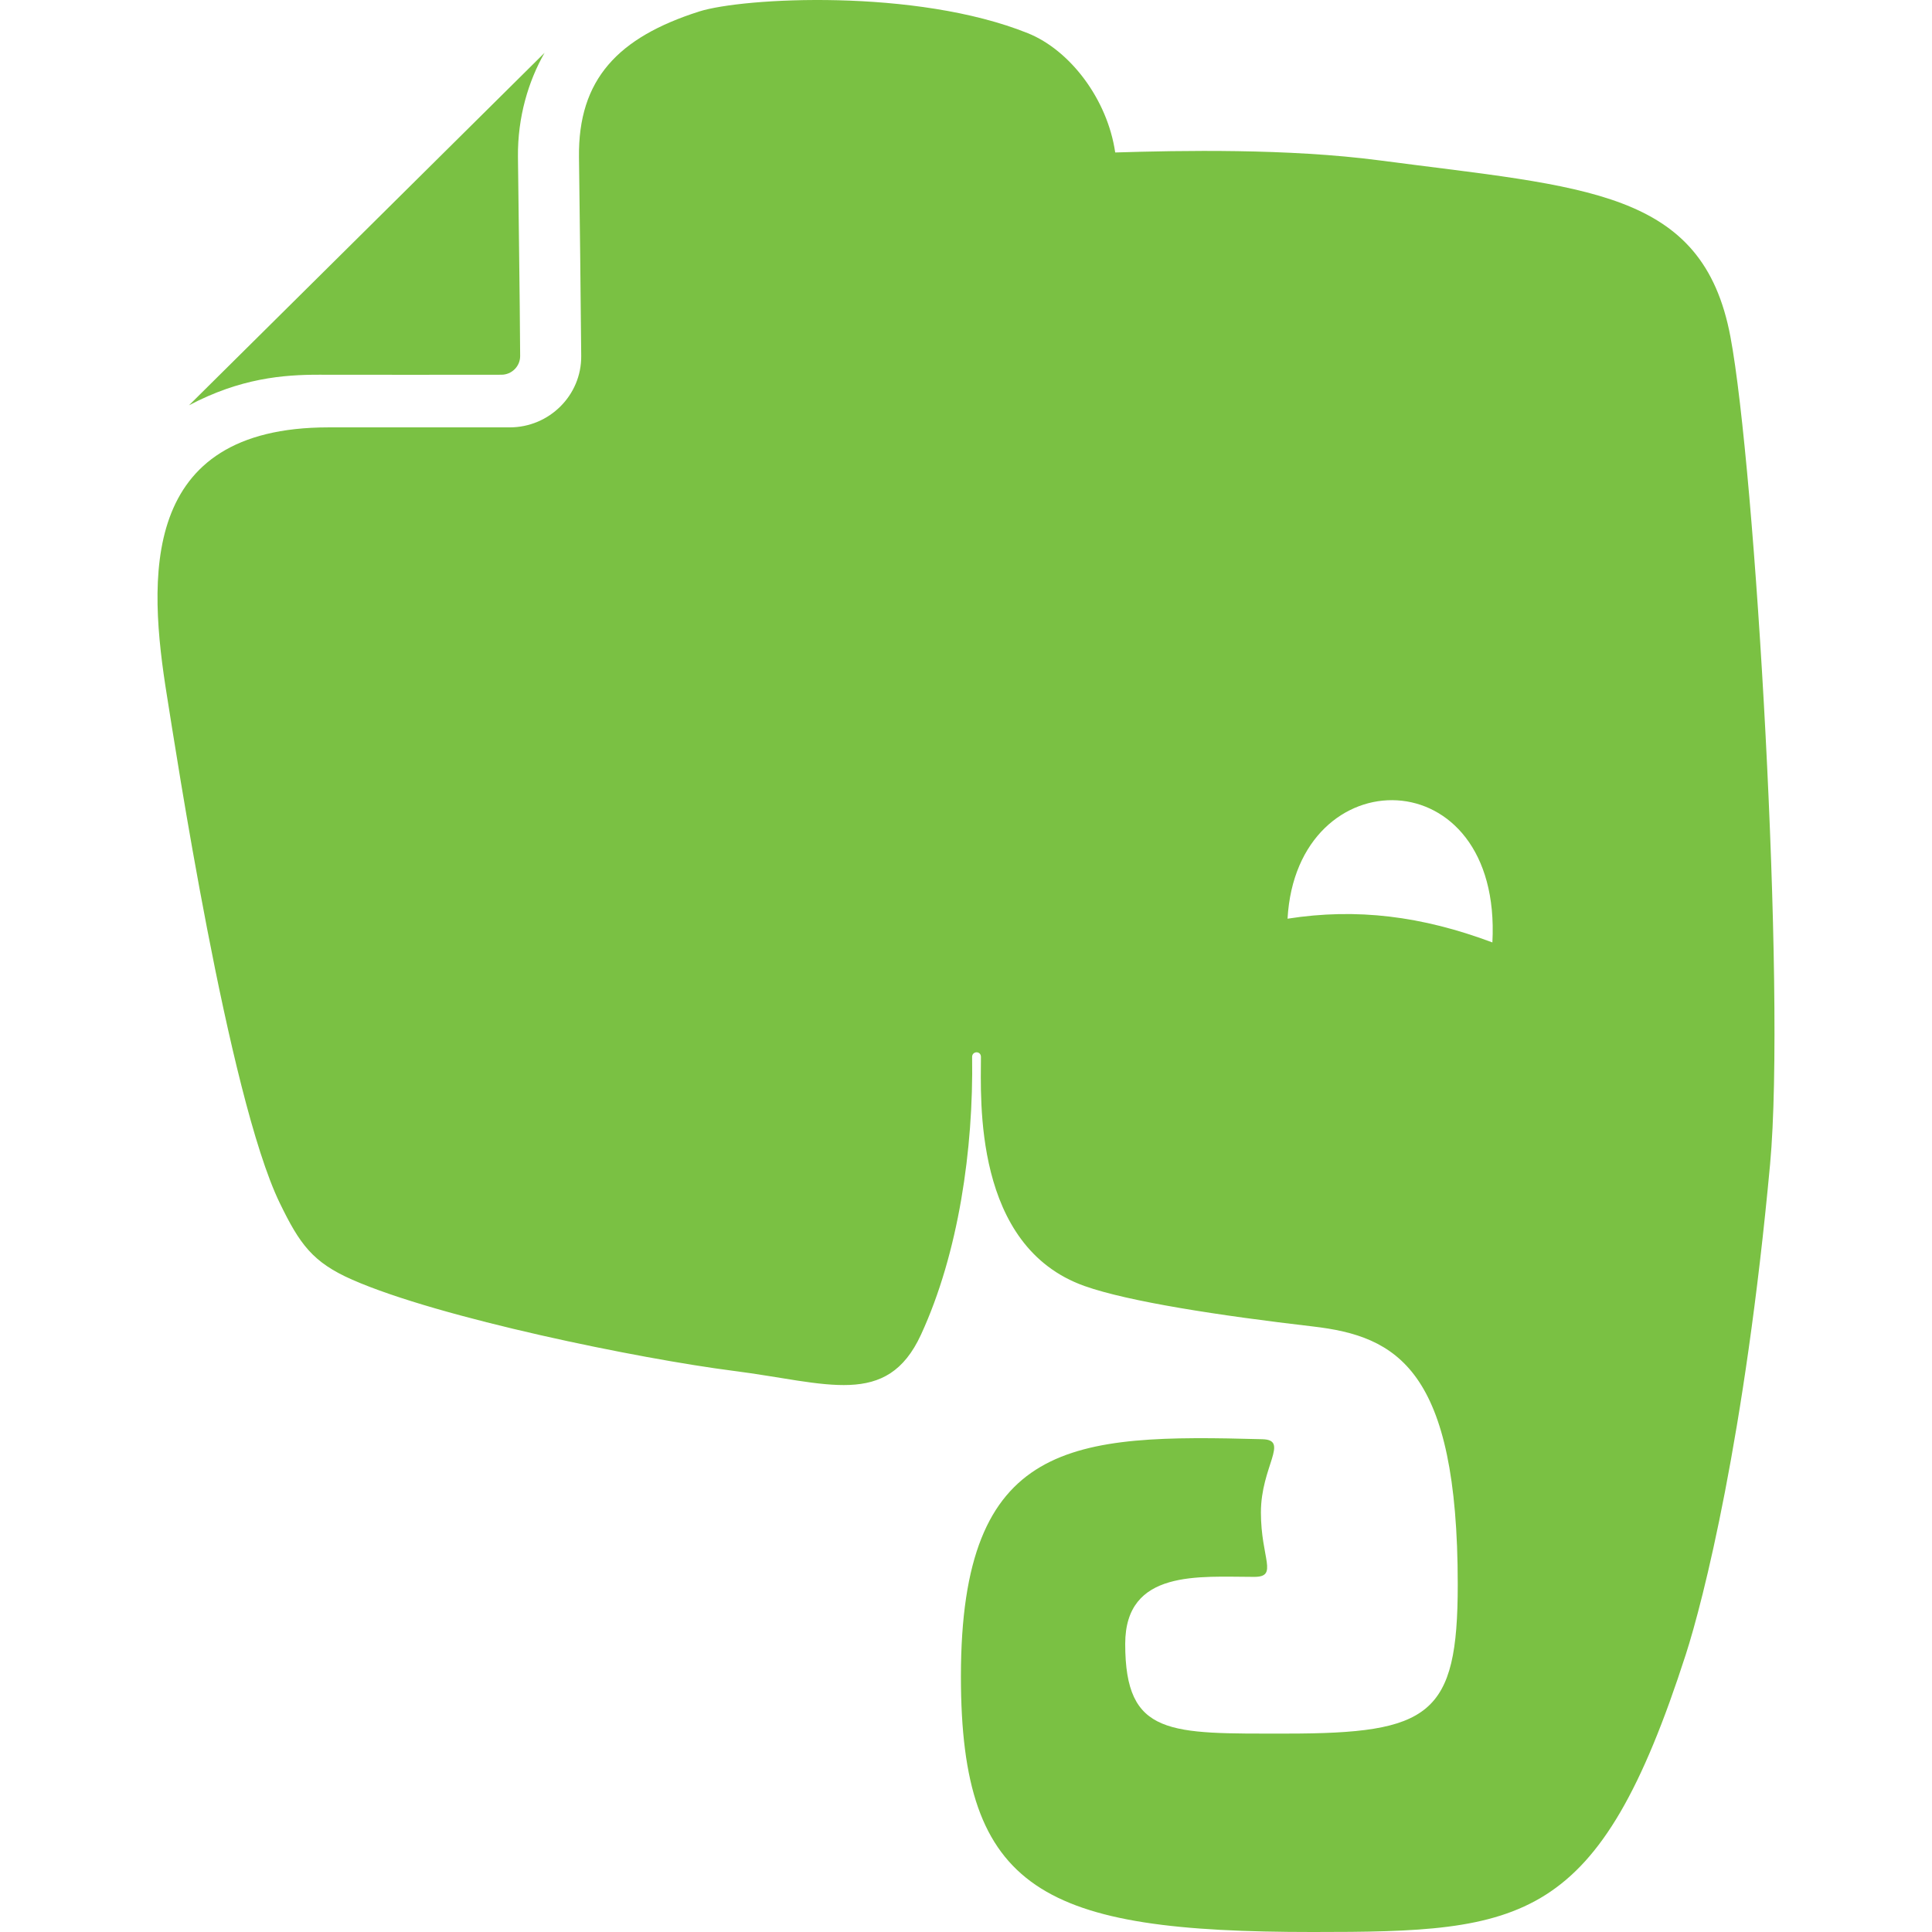 <svg xmlns="http://www.w3.org/2000/svg" width="512" height="512" viewBox="0 0 512 512"><defs><filter x="0" y="0" width="1" height="1" color-interpolation-filters="sRGB" id="a"><feColorMatrix type="saturate" values="0"/></filter></defs><path d="m 84.809,99.307 c 15.994,0.049 32.05,0 48.066,0 2.753,0 4.987,-2.242 4.971,-4.973 -0.102,-17.591 -0.4,-35.181 -0.583,-52.771 -0.11,-10.56 2.798,-20.127 7.052,-27.565 L 50.084,107.409 c 13.566,-7.151 24.845,-8.132 34.724,-8.102 z M 458.58,89.229 C 451.21,50.134 420.353,49.715 365.597,42.506 341.358,39.315 312.78,39.874 295.542,40.407 293.473,26.237 283.535,13.288 272.412,8.809 242.782,-3.121 196.873,-0.657 185.245,3.058 163.843,9.896 153.168,20.97 153.437,41.681 c 0.241,18.563 0.428,33.938 0.592,52.652 0.091,10.427 -8.456,18.913 -18.929,18.926 -8.923,0.012 -32.028,0 -48.043,0 -50.249,0 -47.836,40.052 -42.79,71.278 2.137,13.222 16.184,106.012 29.848,134.223 5.313,10.969 8.735,15.762 19.25,20.382 23.114,10.155 76.222,20.984 101.067,24.156 24.802,3.167 40.624,9.964 49.644,-9.607 9.971,-21.635 13.92,-49.24 13.546,-73.596 0,-1.593 2.338,-1.667 2.338,0 0,11.063 -2.114,50.216 27.46,60.715 11.673,4.144 35.89,7.858 60.501,10.716 22.248,2.583 38.398,11.313 38.398,68.398 0,34.731 -7.295,39.493 -45.43,39.493 -30.913,0 -42.695,0.8 -42.695,-23.759 0,-19.849 19.631,-17.769 34.181,-17.769 6.498,0 1.782,-4.834 1.782,-17.08 0,-12.182 7.618,-19.206 0.413,-19.402 -50.312,-1.367 -79.915,-0.058 -79.915,62.864 0,57.122 21.86,67.729 93.266,67.729 55.986,0 75.712,-1.836 98.839,-73.561 4.567,-14.163 15.638,-57.372 22.334,-129.926 4.233,-45.875 -3.927,-184.349 -10.513,-219.284 z M 341.212,243.465 c 2.422,-42.888 56.888,-42.86 54.286,6.289 -18.654,-6.986 -35.926,-9.168 -54.286,-6.289 z" fill="#7ac143" filter="url(#a)"/></svg>